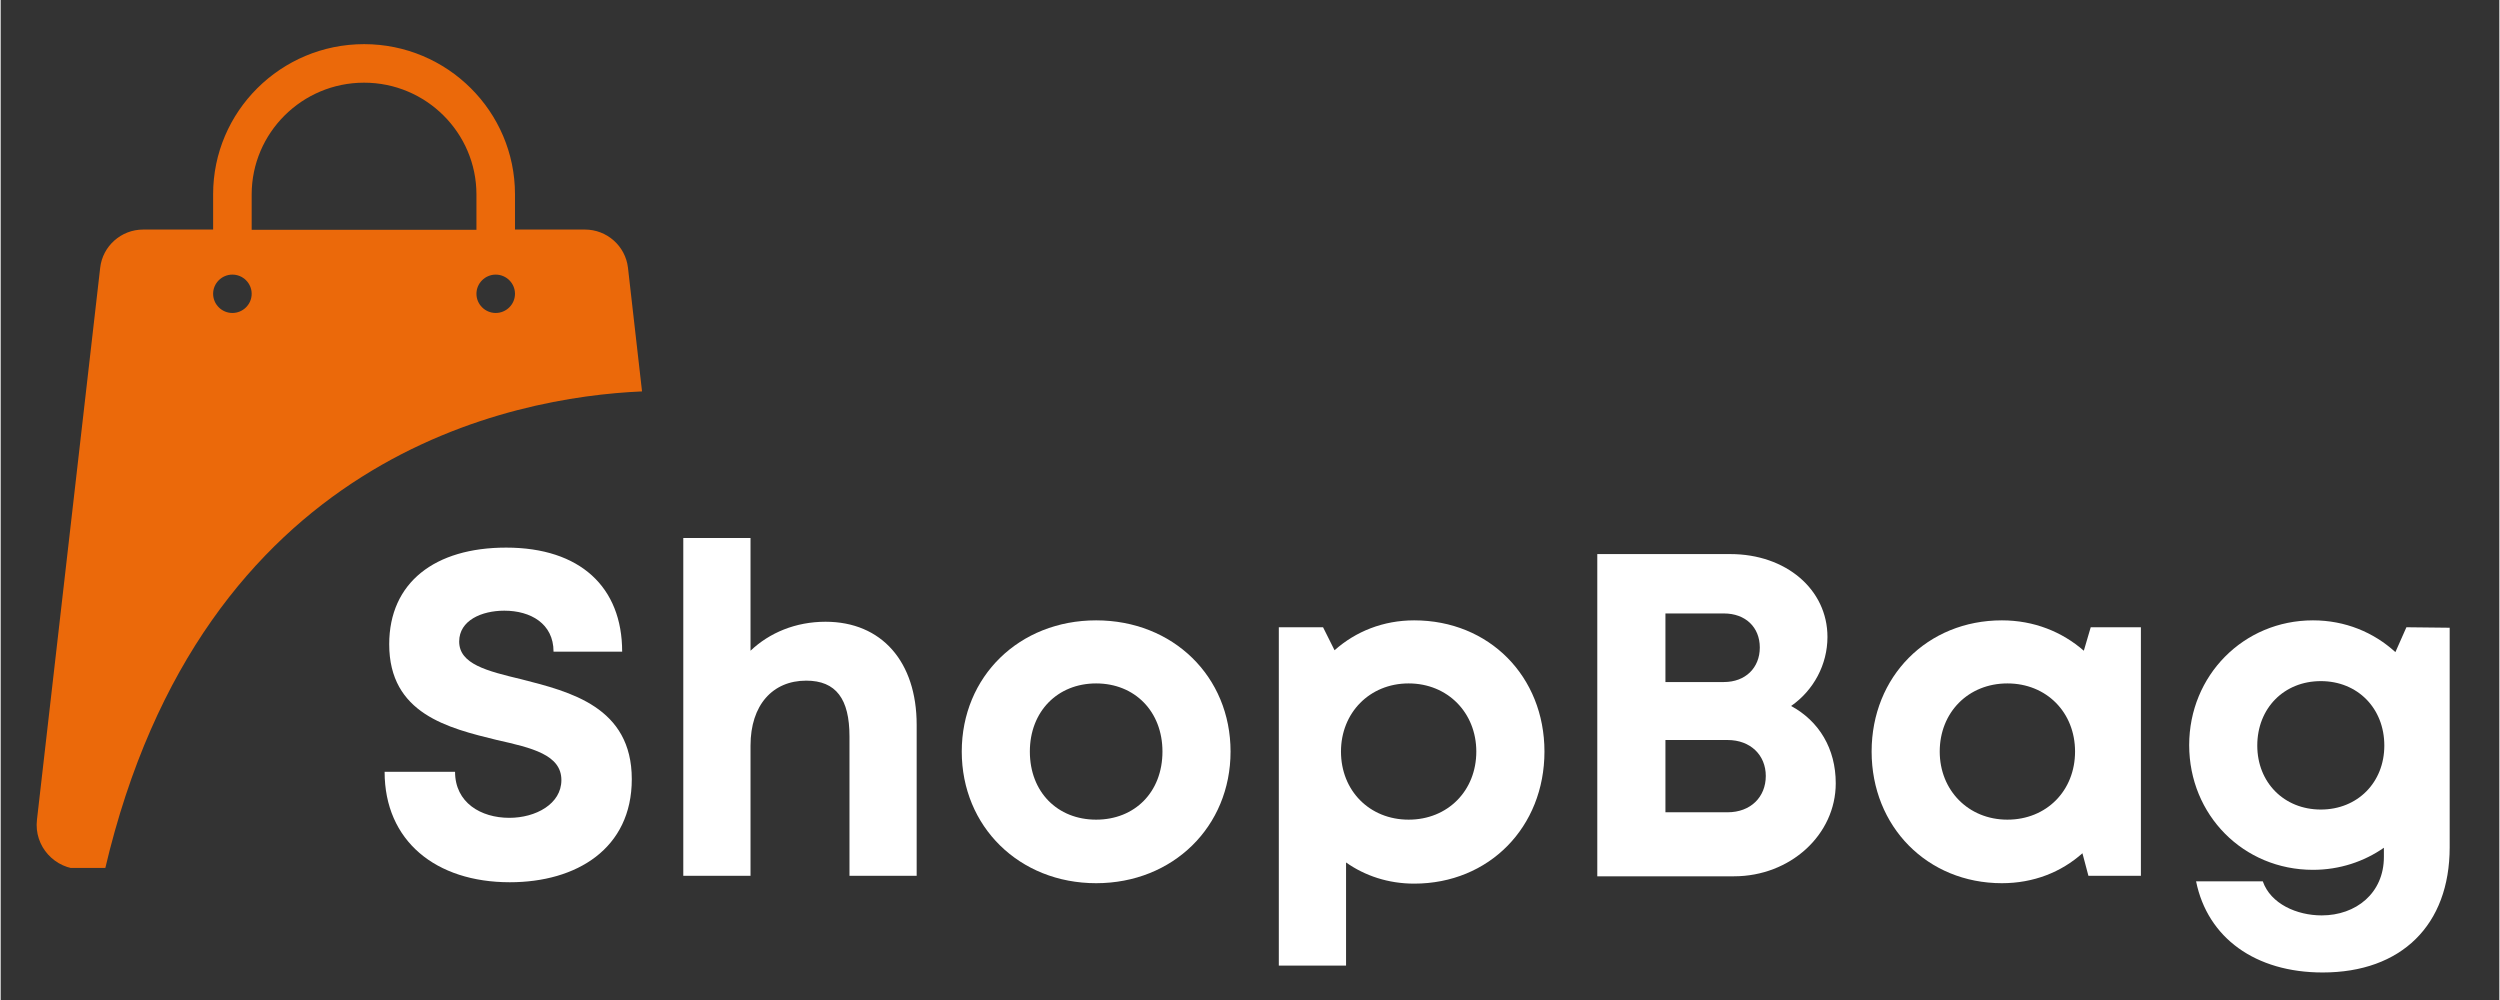 <svg xmlns="http://www.w3.org/2000/svg" xmlns:xlink="http://www.w3.org/1999/xlink" width="300" zoomAndPan="magnify" viewBox="0 0 224.88 90" height="120" preserveAspectRatio="xMidYMid meet" version="1.0"><rect x="0" y="0" width="224.88" height="90" fill="#333333" stroke="none"/><defs><g/><clipPath id="86507f909d"><path d="M 3 3.902 L 58 3.902 L 58 78.113 L 3 78.113 Z M 3 3.902 " clip-rule="nonzero"/></clipPath></defs><g clip-path="url(#86507f909d)"><path fill="#eb690a" d="M 57.723 35.227 L 56.457 24.094 C 56.23 22.145 54.566 20.66 52.586 20.66 L 46.289 20.66 L 46.289 17.484 C 46.289 10.031 40.199 3.973 32.707 3.973 C 25.211 3.973 19.121 10.031 19.121 17.484 L 19.121 20.66 L 12.824 20.66 C 10.848 20.66 9.18 22.145 8.957 24.094 L 3.266 73.781 C 2.988 76.164 4.863 78.234 7.273 78.234 L 9.391 78.234 C 18.133 40.906 46.152 35.727 57.723 35.227 Z M 44.555 24.715 C 45.508 24.715 46.289 25.492 46.289 26.441 C 46.289 27.391 45.508 28.168 44.555 28.168 C 43.602 28.168 42.82 27.391 42.82 26.441 C 42.82 25.492 43.602 24.715 44.555 24.715 Z M 22.59 17.504 C 22.59 11.961 27.121 7.441 32.707 7.441 C 38.293 7.441 42.82 11.961 42.82 17.504 L 42.82 20.68 L 22.59 20.68 Z M 20.855 24.715 C 21.812 24.715 22.59 25.492 22.59 26.441 C 22.59 27.391 21.812 28.168 20.855 28.168 C 19.902 28.168 19.121 27.391 19.121 26.441 C 19.121 25.492 19.902 24.715 20.855 24.715 Z M 20.855 24.715 " fill-opacity="1" fill-rule="nonzero"/></g><g fill="#ffffff" fill-opacity="1"><g transform="translate(32.899, 78.824)"><g><path d="M 12.926 0.578 C 18.934 0.578 23.902 -2.445 23.902 -8.699 C 23.902 -15.203 18.352 -16.57 13.961 -17.691 C 10.855 -18.434 8.367 -19.059 8.367 -21.086 C 8.367 -22.992 10.398 -23.863 12.43 -23.863 C 14.789 -23.863 16.859 -22.703 16.859 -20.176 L 23.035 -20.176 C 23.035 -25.977 19.266 -29.539 12.594 -29.539 C 6.172 -29.539 2.07 -26.391 2.07 -20.84 C 2.07 -14.582 7.375 -13.297 11.766 -12.223 C 14.914 -11.516 17.566 -10.895 17.566 -8.617 C 17.566 -6.461 15.246 -5.219 12.883 -5.219 C 10.316 -5.219 7.996 -6.586 7.996 -9.363 L 1.656 -9.363 C 1.656 -3.148 6.254 0.578 12.926 0.578 Z M 12.926 0.578 "/></g></g></g><g fill="#ffffff" fill-opacity="1"><g transform="translate(58.538, 78.824)"><g><path d="M 15.699 -22.867 C 13.008 -22.867 10.648 -21.875 8.949 -20.258 L 8.949 -30.406 L 2.898 -30.406 L 2.898 0 L 8.949 0 L 8.949 -11.723 C 8.949 -15.371 10.938 -17.566 13.961 -17.566 C 16.652 -17.566 17.855 -15.91 17.855 -12.551 L 17.855 0 L 23.902 0 L 23.902 -13.59 C 23.902 -19.266 20.754 -22.867 15.699 -22.867 Z M 15.699 -22.867 "/></g></g></g><g fill="#ffffff" fill-opacity="1"><g transform="translate(85.088, 78.824)"><g><path d="M 13.504 0.664 C 20.426 0.664 25.602 -4.434 25.602 -11.184 C 25.602 -17.938 20.426 -22.992 13.504 -22.992 C 6.586 -22.992 1.41 -17.938 1.41 -11.184 C 1.41 -4.434 6.586 0.664 13.504 0.664 Z M 13.504 -5.055 C 10.027 -5.055 7.539 -7.539 7.539 -11.184 C 7.539 -14.789 10.027 -17.316 13.504 -17.316 C 16.984 -17.316 19.473 -14.789 19.473 -11.184 C 19.473 -7.539 16.984 -5.055 13.504 -5.055 Z M 13.504 -5.055 "/></g></g></g><g fill="#ffffff" fill-opacity="1"><g transform="translate(112.136, 78.824)"><g><path d="M 15.078 -22.992 C 12.305 -22.992 9.82 -22 7.914 -20.301 L 6.879 -22.371 L 2.898 -22.371 L 2.898 8.078 L 8.949 8.078 L 8.949 -1.203 C 10.648 0 12.758 0.703 15.078 0.703 C 21.832 0.703 26.805 -4.391 26.805 -11.184 C 26.805 -17.938 21.832 -22.992 15.078 -22.992 Z M 14.582 -5.055 C 11.062 -5.055 8.492 -7.664 8.492 -11.184 C 8.492 -14.664 11.062 -17.316 14.582 -17.316 C 18.105 -17.316 20.672 -14.664 20.672 -11.184 C 20.672 -7.664 18.105 -5.055 14.582 -5.055 Z M 14.582 -5.055 "/></g></g></g><g fill="#ffffff" fill-opacity="1"><g transform="translate(140.384, 78.824)"><g><path d="M 20.754 -15.285 C 22.785 -16.695 24.027 -19.016 24.027 -21.5 C 24.027 -25.77 20.301 -28.957 15.285 -28.957 L 3.312 -28.957 L 3.312 0.043 L 15.617 0.043 C 20.672 0.043 24.773 -3.688 24.773 -8.328 C 24.773 -11.434 23.281 -13.918 20.754 -15.285 Z M 17.938 -20.547 C 17.938 -18.727 16.652 -17.441 14.707 -17.441 L 9.445 -17.441 L 9.445 -23.613 L 14.707 -23.613 C 16.652 -23.613 17.938 -22.371 17.938 -20.547 Z M 15.039 -5.719 L 9.445 -5.719 L 9.445 -12.223 L 15.039 -12.223 C 17.109 -12.223 18.477 -10.855 18.477 -8.988 C 18.477 -7.086 17.109 -5.719 15.039 -5.719 Z M 15.039 -5.719 "/></g></g></g><g fill="#ffffff" fill-opacity="1"><g transform="translate(166.976, 78.824)"><g><path d="M 21.129 -22.371 L 20.508 -20.258 C 18.559 -21.957 16.031 -22.992 13.133 -22.992 C 6.422 -22.992 1.41 -17.938 1.41 -11.184 C 1.41 -4.434 6.422 0.664 13.133 0.664 C 15.992 0.664 18.477 -0.332 20.383 -2.031 L 20.922 0 L 25.645 0 L 25.645 -22.371 Z M 13.629 -5.055 C 10.109 -5.055 7.539 -7.707 7.539 -11.184 C 7.539 -14.707 10.109 -17.316 13.629 -17.316 C 17.152 -17.316 19.719 -14.707 19.719 -11.184 C 19.719 -7.664 17.152 -5.055 13.629 -5.055 Z M 13.629 -5.055 "/></g></g></g><g fill="#ffffff" fill-opacity="1"><g transform="translate(195.556, 78.824)"><g><path d="M 20.961 -22.371 L 19.969 -20.133 C 18.02 -21.914 15.453 -22.992 12.551 -22.992 C 6.297 -22.992 1.41 -18.02 1.41 -11.766 C 1.41 -5.469 6.297 -0.539 12.551 -0.539 C 14.957 -0.539 17.152 -1.285 18.934 -2.527 L 18.934 -1.699 C 18.934 1.574 16.406 3.562 13.34 3.562 C 11.102 3.562 8.742 2.527 8.035 0.496 L 2.031 0.496 C 3.066 5.594 7.375 8.699 13.422 8.699 C 20.508 8.699 24.855 4.434 24.855 -2.57 L 24.855 -22.328 Z M 13.258 -5.965 C 9.941 -5.965 7.539 -8.41 7.539 -11.723 C 7.539 -15.078 9.941 -17.523 13.258 -17.523 C 16.57 -17.523 18.973 -15.078 18.973 -11.723 C 18.973 -8.41 16.57 -5.965 13.258 -5.965 Z M 13.258 -5.965 "/></g></g></g></svg>